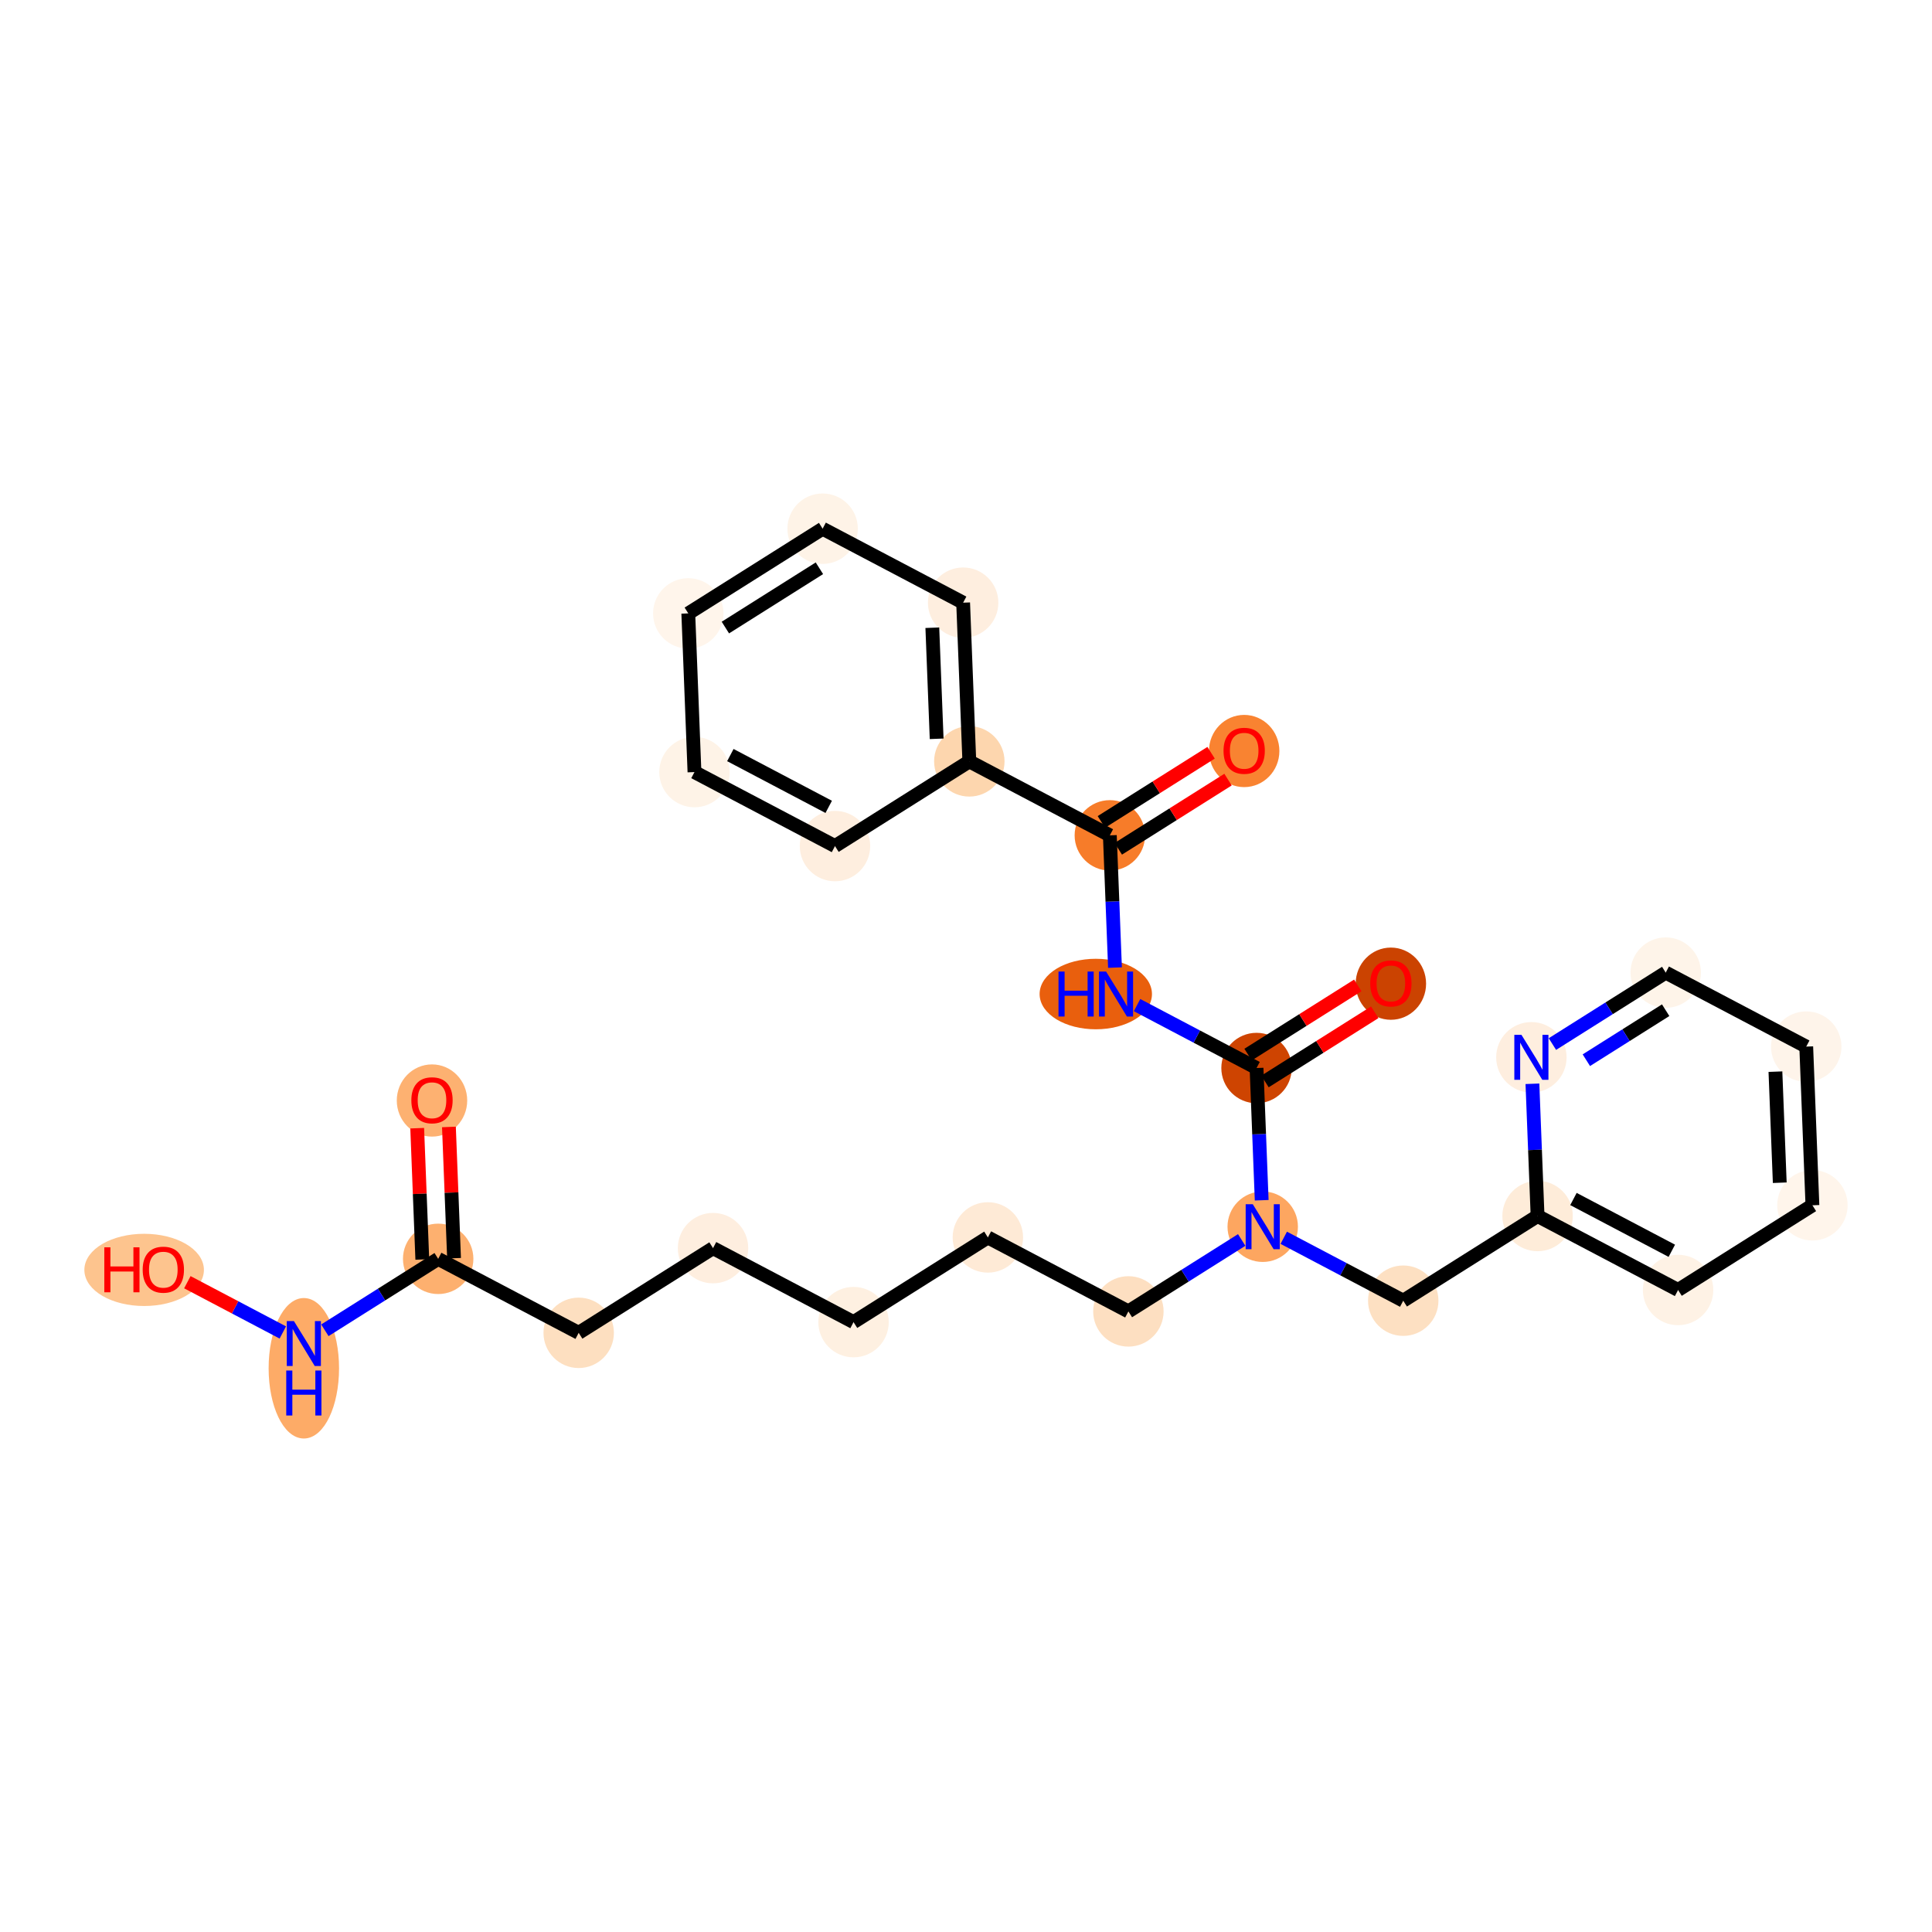 <?xml version='1.0' encoding='iso-8859-1'?>
<svg version='1.1' baseProfile='full'
              xmlns='http://www.w3.org/2000/svg'
                      xmlns:rdkit='http://www.rdkit.org/xml'
                      xmlns:xlink='http://www.w3.org/1999/xlink'
                  xml:space='preserve'
width='280px' height='280px' viewBox='0 0 280 280'>
<!-- END OF HEADER -->
<rect style='opacity:1.0;fill:#FFFFFF;stroke:none' width='280' height='280' x='0' y='0'> </rect>
<ellipse cx='62.608' cy='159.494' rx='4.603' ry='4.733'  style='fill:#FDB171;fill-rule:evenodd;stroke:#FDB171;stroke-width:1.0px;stroke-linecap:butt;stroke-linejoin:miter;stroke-opacity:1' />
<ellipse cx='63.504' cy='182.441' rx='4.603' ry='4.603'  style='fill:#FDB06F;fill-rule:evenodd;stroke:#FDB06F;stroke-width:1.0px;stroke-linecap:butt;stroke-linejoin:miter;stroke-opacity:1' />
<ellipse cx='83.868' cy='193.164' rx='4.603' ry='4.603'  style='fill:#FDDFC0;fill-rule:evenodd;stroke:#FDDFC0;stroke-width:1.0px;stroke-linecap:butt;stroke-linejoin:miter;stroke-opacity:1' />
<ellipse cx='103.337' cy='180.889' rx='4.603' ry='4.603'  style='fill:#FEEEDF;fill-rule:evenodd;stroke:#FEEEDF;stroke-width:1.0px;stroke-linecap:butt;stroke-linejoin:miter;stroke-opacity:1' />
<ellipse cx='123.702' cy='191.612' rx='4.603' ry='4.603'  style='fill:#FEF0E1;fill-rule:evenodd;stroke:#FEF0E1;stroke-width:1.0px;stroke-linecap:butt;stroke-linejoin:miter;stroke-opacity:1' />
<ellipse cx='143.17' cy='179.337' rx='4.603' ry='4.603'  style='fill:#FEEAD6;fill-rule:evenodd;stroke:#FEEAD6;stroke-width:1.0px;stroke-linecap:butt;stroke-linejoin:miter;stroke-opacity:1' />
<ellipse cx='163.535' cy='190.059' rx='4.603' ry='4.603'  style='fill:#FDDFC1;fill-rule:evenodd;stroke:#FDDFC1;stroke-width:1.0px;stroke-linecap:butt;stroke-linejoin:miter;stroke-opacity:1' />
<ellipse cx='183.003' cy='177.784' rx='4.603' ry='4.609'  style='fill:#FDA660;fill-rule:evenodd;stroke:#FDA660;stroke-width:1.0px;stroke-linecap:butt;stroke-linejoin:miter;stroke-opacity:1' />
<ellipse cx='203.368' cy='188.507' rx='4.603' ry='4.603'  style='fill:#FDE0C2;fill-rule:evenodd;stroke:#FDE0C2;stroke-width:1.0px;stroke-linecap:butt;stroke-linejoin:miter;stroke-opacity:1' />
<ellipse cx='222.837' cy='176.232' rx='4.603' ry='4.603'  style='fill:#FEECD9;fill-rule:evenodd;stroke:#FEECD9;stroke-width:1.0px;stroke-linecap:butt;stroke-linejoin:miter;stroke-opacity:1' />
<ellipse cx='243.201' cy='186.955' rx='4.603' ry='4.603'  style='fill:#FEF2E5;fill-rule:evenodd;stroke:#FEF2E5;stroke-width:1.0px;stroke-linecap:butt;stroke-linejoin:miter;stroke-opacity:1' />
<ellipse cx='262.67' cy='174.68' rx='4.603' ry='4.603'  style='fill:#FFF5EB;fill-rule:evenodd;stroke:#FFF5EB;stroke-width:1.0px;stroke-linecap:butt;stroke-linejoin:miter;stroke-opacity:1' />
<ellipse cx='261.773' cy='151.682' rx='4.603' ry='4.603'  style='fill:#FEF4EA;fill-rule:evenodd;stroke:#FEF4EA;stroke-width:1.0px;stroke-linecap:butt;stroke-linejoin:miter;stroke-opacity:1' />
<ellipse cx='241.409' cy='140.959' rx='4.603' ry='4.603'  style='fill:#FEF4E9;fill-rule:evenodd;stroke:#FEF4E9;stroke-width:1.0px;stroke-linecap:butt;stroke-linejoin:miter;stroke-opacity:1' />
<ellipse cx='221.94' cy='153.234' rx='4.603' ry='4.609'  style='fill:#FEEEDF;fill-rule:evenodd;stroke:#FEEEDF;stroke-width:1.0px;stroke-linecap:butt;stroke-linejoin:miter;stroke-opacity:1' />
<ellipse cx='182.107' cy='154.787' rx='4.603' ry='4.603'  style='fill:#CE4401;fill-rule:evenodd;stroke:#CE4401;stroke-width:1.0px;stroke-linecap:butt;stroke-linejoin:miter;stroke-opacity:1' />
<ellipse cx='201.576' cy='142.562' rx='4.603' ry='4.733'  style='fill:#CB4301;fill-rule:evenodd;stroke:#CB4301;stroke-width:1.0px;stroke-linecap:butt;stroke-linejoin:miter;stroke-opacity:1' />
<ellipse cx='158.81' cy='144.064' rx='7.642' ry='4.609'  style='fill:#E95F0D;fill-rule:evenodd;stroke:#E95F0D;stroke-width:1.0px;stroke-linecap:butt;stroke-linejoin:miter;stroke-opacity:1' />
<ellipse cx='160.846' cy='121.066' rx='4.603' ry='4.603'  style='fill:#F77C29;fill-rule:evenodd;stroke:#F77C29;stroke-width:1.0px;stroke-linecap:butt;stroke-linejoin:miter;stroke-opacity:1' />
<ellipse cx='180.315' cy='108.842' rx='4.603' ry='4.733'  style='fill:#F98331;fill-rule:evenodd;stroke:#F98331;stroke-width:1.0px;stroke-linecap:butt;stroke-linejoin:miter;stroke-opacity:1' />
<ellipse cx='140.481' cy='110.344' rx='4.603' ry='4.603'  style='fill:#FDD6AE;fill-rule:evenodd;stroke:#FDD6AE;stroke-width:1.0px;stroke-linecap:butt;stroke-linejoin:miter;stroke-opacity:1' />
<ellipse cx='139.585' cy='87.346' rx='4.603' ry='4.603'  style='fill:#FEEEDF;fill-rule:evenodd;stroke:#FEEEDF;stroke-width:1.0px;stroke-linecap:butt;stroke-linejoin:miter;stroke-opacity:1' />
<ellipse cx='119.221' cy='76.623' rx='4.603' ry='4.603'  style='fill:#FEF3E7;fill-rule:evenodd;stroke:#FEF3E7;stroke-width:1.0px;stroke-linecap:butt;stroke-linejoin:miter;stroke-opacity:1' />
<ellipse cx='99.752' cy='88.898' rx='4.603' ry='4.603'  style='fill:#FFF5EB;fill-rule:evenodd;stroke:#FFF5EB;stroke-width:1.0px;stroke-linecap:butt;stroke-linejoin:miter;stroke-opacity:1' />
<ellipse cx='100.648' cy='111.896' rx='4.603' ry='4.603'  style='fill:#FEF3E7;fill-rule:evenodd;stroke:#FEF3E7;stroke-width:1.0px;stroke-linecap:butt;stroke-linejoin:miter;stroke-opacity:1' />
<ellipse cx='121.013' cy='122.619' rx='4.603' ry='4.603'  style='fill:#FEEEDF;fill-rule:evenodd;stroke:#FEEEDF;stroke-width:1.0px;stroke-linecap:butt;stroke-linejoin:miter;stroke-opacity:1' />
<ellipse cx='44.035' cy='198.301' rx='4.603' ry='9.679'  style='fill:#FDAB67;fill-rule:evenodd;stroke:#FDAB67;stroke-width:1.0px;stroke-linecap:butt;stroke-linejoin:miter;stroke-opacity:1' />
<ellipse cx='20.89' cy='184.044' rx='8.163' ry='4.733'  style='fill:#FDC48E;fill-rule:evenodd;stroke:#FDC48E;stroke-width:1.0px;stroke-linecap:butt;stroke-linejoin:miter;stroke-opacity:1' />
<path class='bond-0 atom-0 atom-1' d='M 60.463,163.506 L 60.833,173.018' style='fill:none;fill-rule:evenodd;stroke:#FF0000;stroke-width:2.0px;stroke-linecap:butt;stroke-linejoin:miter;stroke-opacity:1' />
<path class='bond-0 atom-0 atom-1' d='M 60.833,173.018 L 61.204,182.531' style='fill:none;fill-rule:evenodd;stroke:#000000;stroke-width:2.0px;stroke-linecap:butt;stroke-linejoin:miter;stroke-opacity:1' />
<path class='bond-0 atom-0 atom-1' d='M 65.062,163.326 L 65.433,172.839' style='fill:none;fill-rule:evenodd;stroke:#FF0000;stroke-width:2.0px;stroke-linecap:butt;stroke-linejoin:miter;stroke-opacity:1' />
<path class='bond-0 atom-0 atom-1' d='M 65.433,172.839 L 65.804,182.352' style='fill:none;fill-rule:evenodd;stroke:#000000;stroke-width:2.0px;stroke-linecap:butt;stroke-linejoin:miter;stroke-opacity:1' />
<path class='bond-1 atom-1 atom-2' d='M 63.504,182.441 L 83.868,193.164' style='fill:none;fill-rule:evenodd;stroke:#000000;stroke-width:2.0px;stroke-linecap:butt;stroke-linejoin:miter;stroke-opacity:1' />
<path class='bond-25 atom-1 atom-26' d='M 63.504,182.441 L 55.293,187.618' style='fill:none;fill-rule:evenodd;stroke:#000000;stroke-width:2.0px;stroke-linecap:butt;stroke-linejoin:miter;stroke-opacity:1' />
<path class='bond-25 atom-1 atom-26' d='M 55.293,187.618 L 47.083,192.795' style='fill:none;fill-rule:evenodd;stroke:#0000FF;stroke-width:2.0px;stroke-linecap:butt;stroke-linejoin:miter;stroke-opacity:1' />
<path class='bond-2 atom-2 atom-3' d='M 83.868,193.164 L 103.337,180.889' style='fill:none;fill-rule:evenodd;stroke:#000000;stroke-width:2.0px;stroke-linecap:butt;stroke-linejoin:miter;stroke-opacity:1' />
<path class='bond-3 atom-3 atom-4' d='M 103.337,180.889 L 123.702,191.612' style='fill:none;fill-rule:evenodd;stroke:#000000;stroke-width:2.0px;stroke-linecap:butt;stroke-linejoin:miter;stroke-opacity:1' />
<path class='bond-4 atom-4 atom-5' d='M 123.702,191.612 L 143.17,179.337' style='fill:none;fill-rule:evenodd;stroke:#000000;stroke-width:2.0px;stroke-linecap:butt;stroke-linejoin:miter;stroke-opacity:1' />
<path class='bond-5 atom-5 atom-6' d='M 143.17,179.337 L 163.535,190.059' style='fill:none;fill-rule:evenodd;stroke:#000000;stroke-width:2.0px;stroke-linecap:butt;stroke-linejoin:miter;stroke-opacity:1' />
<path class='bond-6 atom-6 atom-7' d='M 163.535,190.059 L 171.746,184.883' style='fill:none;fill-rule:evenodd;stroke:#000000;stroke-width:2.0px;stroke-linecap:butt;stroke-linejoin:miter;stroke-opacity:1' />
<path class='bond-6 atom-6 atom-7' d='M 171.746,184.883 L 179.956,179.706' style='fill:none;fill-rule:evenodd;stroke:#0000FF;stroke-width:2.0px;stroke-linecap:butt;stroke-linejoin:miter;stroke-opacity:1' />
<path class='bond-7 atom-7 atom-8' d='M 186.051,179.389 L 194.709,183.948' style='fill:none;fill-rule:evenodd;stroke:#0000FF;stroke-width:2.0px;stroke-linecap:butt;stroke-linejoin:miter;stroke-opacity:1' />
<path class='bond-7 atom-7 atom-8' d='M 194.709,183.948 L 203.368,188.507' style='fill:none;fill-rule:evenodd;stroke:#000000;stroke-width:2.0px;stroke-linecap:butt;stroke-linejoin:miter;stroke-opacity:1' />
<path class='bond-14 atom-7 atom-15' d='M 182.854,173.95 L 182.481,164.368' style='fill:none;fill-rule:evenodd;stroke:#0000FF;stroke-width:2.0px;stroke-linecap:butt;stroke-linejoin:miter;stroke-opacity:1' />
<path class='bond-14 atom-7 atom-15' d='M 182.481,164.368 L 182.107,154.787' style='fill:none;fill-rule:evenodd;stroke:#000000;stroke-width:2.0px;stroke-linecap:butt;stroke-linejoin:miter;stroke-opacity:1' />
<path class='bond-8 atom-8 atom-9' d='M 203.368,188.507 L 222.837,176.232' style='fill:none;fill-rule:evenodd;stroke:#000000;stroke-width:2.0px;stroke-linecap:butt;stroke-linejoin:miter;stroke-opacity:1' />
<path class='bond-9 atom-9 atom-10' d='M 222.837,176.232 L 243.201,186.955' style='fill:none;fill-rule:evenodd;stroke:#000000;stroke-width:2.0px;stroke-linecap:butt;stroke-linejoin:miter;stroke-opacity:1' />
<path class='bond-9 atom-9 atom-10' d='M 228.036,173.768 L 242.291,181.273' style='fill:none;fill-rule:evenodd;stroke:#000000;stroke-width:2.0px;stroke-linecap:butt;stroke-linejoin:miter;stroke-opacity:1' />
<path class='bond-27 atom-14 atom-9' d='M 222.09,157.069 L 222.463,166.65' style='fill:none;fill-rule:evenodd;stroke:#0000FF;stroke-width:2.0px;stroke-linecap:butt;stroke-linejoin:miter;stroke-opacity:1' />
<path class='bond-27 atom-14 atom-9' d='M 222.463,166.65 L 222.837,176.232' style='fill:none;fill-rule:evenodd;stroke:#000000;stroke-width:2.0px;stroke-linecap:butt;stroke-linejoin:miter;stroke-opacity:1' />
<path class='bond-10 atom-10 atom-11' d='M 243.201,186.955 L 262.67,174.68' style='fill:none;fill-rule:evenodd;stroke:#000000;stroke-width:2.0px;stroke-linecap:butt;stroke-linejoin:miter;stroke-opacity:1' />
<path class='bond-11 atom-11 atom-12' d='M 262.67,174.68 L 261.773,151.682' style='fill:none;fill-rule:evenodd;stroke:#000000;stroke-width:2.0px;stroke-linecap:butt;stroke-linejoin:miter;stroke-opacity:1' />
<path class='bond-11 atom-11 atom-12' d='M 257.936,171.409 L 257.308,155.311' style='fill:none;fill-rule:evenodd;stroke:#000000;stroke-width:2.0px;stroke-linecap:butt;stroke-linejoin:miter;stroke-opacity:1' />
<path class='bond-12 atom-12 atom-13' d='M 261.773,151.682 L 241.409,140.959' style='fill:none;fill-rule:evenodd;stroke:#000000;stroke-width:2.0px;stroke-linecap:butt;stroke-linejoin:miter;stroke-opacity:1' />
<path class='bond-13 atom-13 atom-14' d='M 241.409,140.959 L 233.198,146.136' style='fill:none;fill-rule:evenodd;stroke:#000000;stroke-width:2.0px;stroke-linecap:butt;stroke-linejoin:miter;stroke-opacity:1' />
<path class='bond-13 atom-13 atom-14' d='M 233.198,146.136 L 224.987,151.313' style='fill:none;fill-rule:evenodd;stroke:#0000FF;stroke-width:2.0px;stroke-linecap:butt;stroke-linejoin:miter;stroke-opacity:1' />
<path class='bond-13 atom-13 atom-14' d='M 241.401,146.406 L 235.653,150.03' style='fill:none;fill-rule:evenodd;stroke:#000000;stroke-width:2.0px;stroke-linecap:butt;stroke-linejoin:miter;stroke-opacity:1' />
<path class='bond-13 atom-13 atom-14' d='M 235.653,150.03 L 229.906,153.654' style='fill:none;fill-rule:evenodd;stroke:#0000FF;stroke-width:2.0px;stroke-linecap:butt;stroke-linejoin:miter;stroke-opacity:1' />
<path class='bond-15 atom-15 atom-16' d='M 183.335,156.734 L 191.285,151.721' style='fill:none;fill-rule:evenodd;stroke:#000000;stroke-width:2.0px;stroke-linecap:butt;stroke-linejoin:miter;stroke-opacity:1' />
<path class='bond-15 atom-15 atom-16' d='M 191.285,151.721 L 199.236,146.708' style='fill:none;fill-rule:evenodd;stroke:#FF0000;stroke-width:2.0px;stroke-linecap:butt;stroke-linejoin:miter;stroke-opacity:1' />
<path class='bond-15 atom-15 atom-16' d='M 180.88,152.84 L 188.83,147.827' style='fill:none;fill-rule:evenodd;stroke:#000000;stroke-width:2.0px;stroke-linecap:butt;stroke-linejoin:miter;stroke-opacity:1' />
<path class='bond-15 atom-15 atom-16' d='M 188.83,147.827 L 196.781,142.814' style='fill:none;fill-rule:evenodd;stroke:#FF0000;stroke-width:2.0px;stroke-linecap:butt;stroke-linejoin:miter;stroke-opacity:1' />
<path class='bond-16 atom-15 atom-17' d='M 182.107,154.787 L 173.448,150.228' style='fill:none;fill-rule:evenodd;stroke:#000000;stroke-width:2.0px;stroke-linecap:butt;stroke-linejoin:miter;stroke-opacity:1' />
<path class='bond-16 atom-15 atom-17' d='M 173.448,150.228 L 164.79,145.668' style='fill:none;fill-rule:evenodd;stroke:#0000FF;stroke-width:2.0px;stroke-linecap:butt;stroke-linejoin:miter;stroke-opacity:1' />
<path class='bond-17 atom-17 atom-18' d='M 161.593,140.23 L 161.22,130.648' style='fill:none;fill-rule:evenodd;stroke:#0000FF;stroke-width:2.0px;stroke-linecap:butt;stroke-linejoin:miter;stroke-opacity:1' />
<path class='bond-17 atom-17 atom-18' d='M 161.22,130.648 L 160.846,121.066' style='fill:none;fill-rule:evenodd;stroke:#000000;stroke-width:2.0px;stroke-linecap:butt;stroke-linejoin:miter;stroke-opacity:1' />
<path class='bond-18 atom-18 atom-19' d='M 162.074,123.013 L 170.024,118' style='fill:none;fill-rule:evenodd;stroke:#000000;stroke-width:2.0px;stroke-linecap:butt;stroke-linejoin:miter;stroke-opacity:1' />
<path class='bond-18 atom-18 atom-19' d='M 170.024,118 L 177.975,112.987' style='fill:none;fill-rule:evenodd;stroke:#FF0000;stroke-width:2.0px;stroke-linecap:butt;stroke-linejoin:miter;stroke-opacity:1' />
<path class='bond-18 atom-18 atom-19' d='M 159.619,119.119 L 167.569,114.107' style='fill:none;fill-rule:evenodd;stroke:#000000;stroke-width:2.0px;stroke-linecap:butt;stroke-linejoin:miter;stroke-opacity:1' />
<path class='bond-18 atom-18 atom-19' d='M 167.569,114.107 L 175.52,109.094' style='fill:none;fill-rule:evenodd;stroke:#FF0000;stroke-width:2.0px;stroke-linecap:butt;stroke-linejoin:miter;stroke-opacity:1' />
<path class='bond-19 atom-18 atom-20' d='M 160.846,121.066 L 140.481,110.344' style='fill:none;fill-rule:evenodd;stroke:#000000;stroke-width:2.0px;stroke-linecap:butt;stroke-linejoin:miter;stroke-opacity:1' />
<path class='bond-20 atom-20 atom-21' d='M 140.481,110.344 L 139.585,87.346' style='fill:none;fill-rule:evenodd;stroke:#000000;stroke-width:2.0px;stroke-linecap:butt;stroke-linejoin:miter;stroke-opacity:1' />
<path class='bond-20 atom-20 atom-21' d='M 135.747,107.073 L 135.12,90.975' style='fill:none;fill-rule:evenodd;stroke:#000000;stroke-width:2.0px;stroke-linecap:butt;stroke-linejoin:miter;stroke-opacity:1' />
<path class='bond-28 atom-25 atom-20' d='M 121.013,122.619 L 140.481,110.344' style='fill:none;fill-rule:evenodd;stroke:#000000;stroke-width:2.0px;stroke-linecap:butt;stroke-linejoin:miter;stroke-opacity:1' />
<path class='bond-21 atom-21 atom-22' d='M 139.585,87.346 L 119.221,76.623' style='fill:none;fill-rule:evenodd;stroke:#000000;stroke-width:2.0px;stroke-linecap:butt;stroke-linejoin:miter;stroke-opacity:1' />
<path class='bond-22 atom-22 atom-23' d='M 119.221,76.623 L 99.752,88.898' style='fill:none;fill-rule:evenodd;stroke:#000000;stroke-width:2.0px;stroke-linecap:butt;stroke-linejoin:miter;stroke-opacity:1' />
<path class='bond-22 atom-22 atom-23' d='M 118.755,82.358 L 105.127,90.951' style='fill:none;fill-rule:evenodd;stroke:#000000;stroke-width:2.0px;stroke-linecap:butt;stroke-linejoin:miter;stroke-opacity:1' />
<path class='bond-23 atom-23 atom-24' d='M 99.752,88.898 L 100.648,111.896' style='fill:none;fill-rule:evenodd;stroke:#000000;stroke-width:2.0px;stroke-linecap:butt;stroke-linejoin:miter;stroke-opacity:1' />
<path class='bond-24 atom-24 atom-25' d='M 100.648,111.896 L 121.013,122.619' style='fill:none;fill-rule:evenodd;stroke:#000000;stroke-width:2.0px;stroke-linecap:butt;stroke-linejoin:miter;stroke-opacity:1' />
<path class='bond-24 atom-24 atom-25' d='M 105.848,109.431 L 120.103,116.937' style='fill:none;fill-rule:evenodd;stroke:#000000;stroke-width:2.0px;stroke-linecap:butt;stroke-linejoin:miter;stroke-opacity:1' />
<path class='bond-26 atom-26 atom-27' d='M 40.988,193.112 L 34.07,189.469' style='fill:none;fill-rule:evenodd;stroke:#0000FF;stroke-width:2.0px;stroke-linecap:butt;stroke-linejoin:miter;stroke-opacity:1' />
<path class='bond-26 atom-26 atom-27' d='M 34.07,189.469 L 27.152,185.827' style='fill:none;fill-rule:evenodd;stroke:#FF0000;stroke-width:2.0px;stroke-linecap:butt;stroke-linejoin:miter;stroke-opacity:1' />
<path  class='atom-0' d='M 59.616 159.462
Q 59.616 157.897, 60.389 157.022
Q 61.162 156.148, 62.608 156.148
Q 64.053 156.148, 64.826 157.022
Q 65.6 157.897, 65.6 159.462
Q 65.6 161.046, 64.817 161.948
Q 64.034 162.841, 62.608 162.841
Q 61.171 162.841, 60.389 161.948
Q 59.616 161.055, 59.616 159.462
M 62.608 162.104
Q 63.602 162.104, 64.136 161.441
Q 64.679 160.769, 64.679 159.462
Q 64.679 158.182, 64.136 157.538
Q 63.602 156.884, 62.608 156.884
Q 61.613 156.884, 61.07 157.529
Q 60.536 158.173, 60.536 159.462
Q 60.536 160.779, 61.07 161.441
Q 61.613 162.104, 62.608 162.104
' fill='#FF0000'/>
<path  class='atom-7' d='M 181.563 174.525
L 183.698 177.978
Q 183.91 178.318, 184.251 178.935
Q 184.591 179.552, 184.61 179.589
L 184.61 174.525
L 185.475 174.525
L 185.475 181.043
L 184.582 181.043
L 182.29 177.269
Q 182.023 176.827, 181.738 176.321
Q 181.461 175.814, 181.378 175.658
L 181.378 181.043
L 180.532 181.043
L 180.532 174.525
L 181.563 174.525
' fill='#0000FF'/>
<path  class='atom-14' d='M 220.5 149.975
L 222.635 153.428
Q 222.847 153.768, 223.188 154.385
Q 223.528 155.002, 223.547 155.039
L 223.547 149.975
L 224.412 149.975
L 224.412 156.493
L 223.519 156.493
L 221.227 152.719
Q 220.96 152.277, 220.674 151.771
Q 220.398 151.264, 220.315 151.108
L 220.315 156.493
L 219.468 156.493
L 219.468 149.975
L 220.5 149.975
' fill='#0000FF'/>
<path  class='atom-16' d='M 198.584 142.53
Q 198.584 140.965, 199.357 140.09
Q 200.13 139.216, 201.576 139.216
Q 203.021 139.216, 203.794 140.09
Q 204.568 140.965, 204.568 142.53
Q 204.568 144.114, 203.785 145.016
Q 203.003 145.909, 201.576 145.909
Q 200.139 145.909, 199.357 145.016
Q 198.584 144.123, 198.584 142.53
M 201.576 145.172
Q 202.57 145.172, 203.104 144.509
Q 203.647 143.837, 203.647 142.53
Q 203.647 141.25, 203.104 140.606
Q 202.57 139.952, 201.576 139.952
Q 200.581 139.952, 200.038 140.597
Q 199.504 141.241, 199.504 142.53
Q 199.504 143.847, 200.038 144.509
Q 200.581 145.172, 201.576 145.172
' fill='#FF0000'/>
<path  class='atom-17' d='M 153.406 140.805
L 154.29 140.805
L 154.29 143.576
L 157.623 143.576
L 157.623 140.805
L 158.506 140.805
L 158.506 147.323
L 157.623 147.323
L 157.623 144.313
L 154.29 144.313
L 154.29 147.323
L 153.406 147.323
L 153.406 140.805
' fill='#0000FF'/>
<path  class='atom-17' d='M 160.302 140.805
L 162.437 144.257
Q 162.649 144.598, 162.99 145.215
Q 163.33 145.832, 163.349 145.868
L 163.349 140.805
L 164.214 140.805
L 164.214 147.323
L 163.321 147.323
L 161.029 143.548
Q 160.762 143.107, 160.477 142.6
Q 160.2 142.094, 160.118 141.937
L 160.118 147.323
L 159.271 147.323
L 159.271 140.805
L 160.302 140.805
' fill='#0000FF'/>
<path  class='atom-19' d='M 177.323 108.81
Q 177.323 107.245, 178.096 106.37
Q 178.869 105.496, 180.315 105.496
Q 181.76 105.496, 182.533 106.37
Q 183.307 107.245, 183.307 108.81
Q 183.307 110.393, 182.524 111.295
Q 181.742 112.188, 180.315 112.188
Q 178.878 112.188, 178.096 111.295
Q 177.323 110.402, 177.323 108.81
M 180.315 111.452
Q 181.309 111.452, 181.843 110.789
Q 182.386 110.117, 182.386 108.81
Q 182.386 107.53, 181.843 106.886
Q 181.309 106.232, 180.315 106.232
Q 179.32 106.232, 178.777 106.876
Q 178.243 107.521, 178.243 108.81
Q 178.243 110.126, 178.777 110.789
Q 179.32 111.452, 180.315 111.452
' fill='#FF0000'/>
<path  class='atom-26' d='M 42.595 191.457
L 44.73 194.91
Q 44.942 195.25, 45.283 195.867
Q 45.623 196.484, 45.642 196.521
L 45.642 191.457
L 46.507 191.457
L 46.507 197.975
L 45.614 197.975
L 43.322 194.201
Q 43.055 193.759, 42.77 193.253
Q 42.493 192.746, 42.41 192.59
L 42.41 197.975
L 41.563 197.975
L 41.563 191.457
L 42.595 191.457
' fill='#0000FF'/>
<path  class='atom-26' d='M 41.485 198.627
L 42.369 198.627
L 42.369 201.398
L 45.702 201.398
L 45.702 198.627
L 46.585 198.627
L 46.585 205.145
L 45.702 205.145
L 45.702 202.135
L 42.369 202.135
L 42.369 205.145
L 41.485 205.145
L 41.485 198.627
' fill='#0000FF'/>
<path  class='atom-27' d='M 15.118 180.772
L 16.002 180.772
L 16.002 183.543
L 19.335 183.543
L 19.335 180.772
L 20.218 180.772
L 20.218 187.289
L 19.335 187.289
L 19.335 184.279
L 16.002 184.279
L 16.002 187.289
L 15.118 187.289
L 15.118 180.772
' fill='#FF0000'/>
<path  class='atom-27' d='M 20.679 184.012
Q 20.679 182.447, 21.452 181.572
Q 22.225 180.698, 23.671 180.698
Q 25.116 180.698, 25.889 181.572
Q 26.663 182.447, 26.663 184.012
Q 26.663 185.596, 25.88 186.498
Q 25.098 187.391, 23.671 187.391
Q 22.235 187.391, 21.452 186.498
Q 20.679 185.605, 20.679 184.012
M 23.671 186.654
Q 24.665 186.654, 25.199 185.991
Q 25.742 185.319, 25.742 184.012
Q 25.742 182.732, 25.199 182.088
Q 24.665 181.434, 23.671 181.434
Q 22.676 181.434, 22.133 182.079
Q 21.599 182.723, 21.599 184.012
Q 21.599 185.329, 22.133 185.991
Q 22.676 186.654, 23.671 186.654
' fill='#FF0000'/>
</svg>
